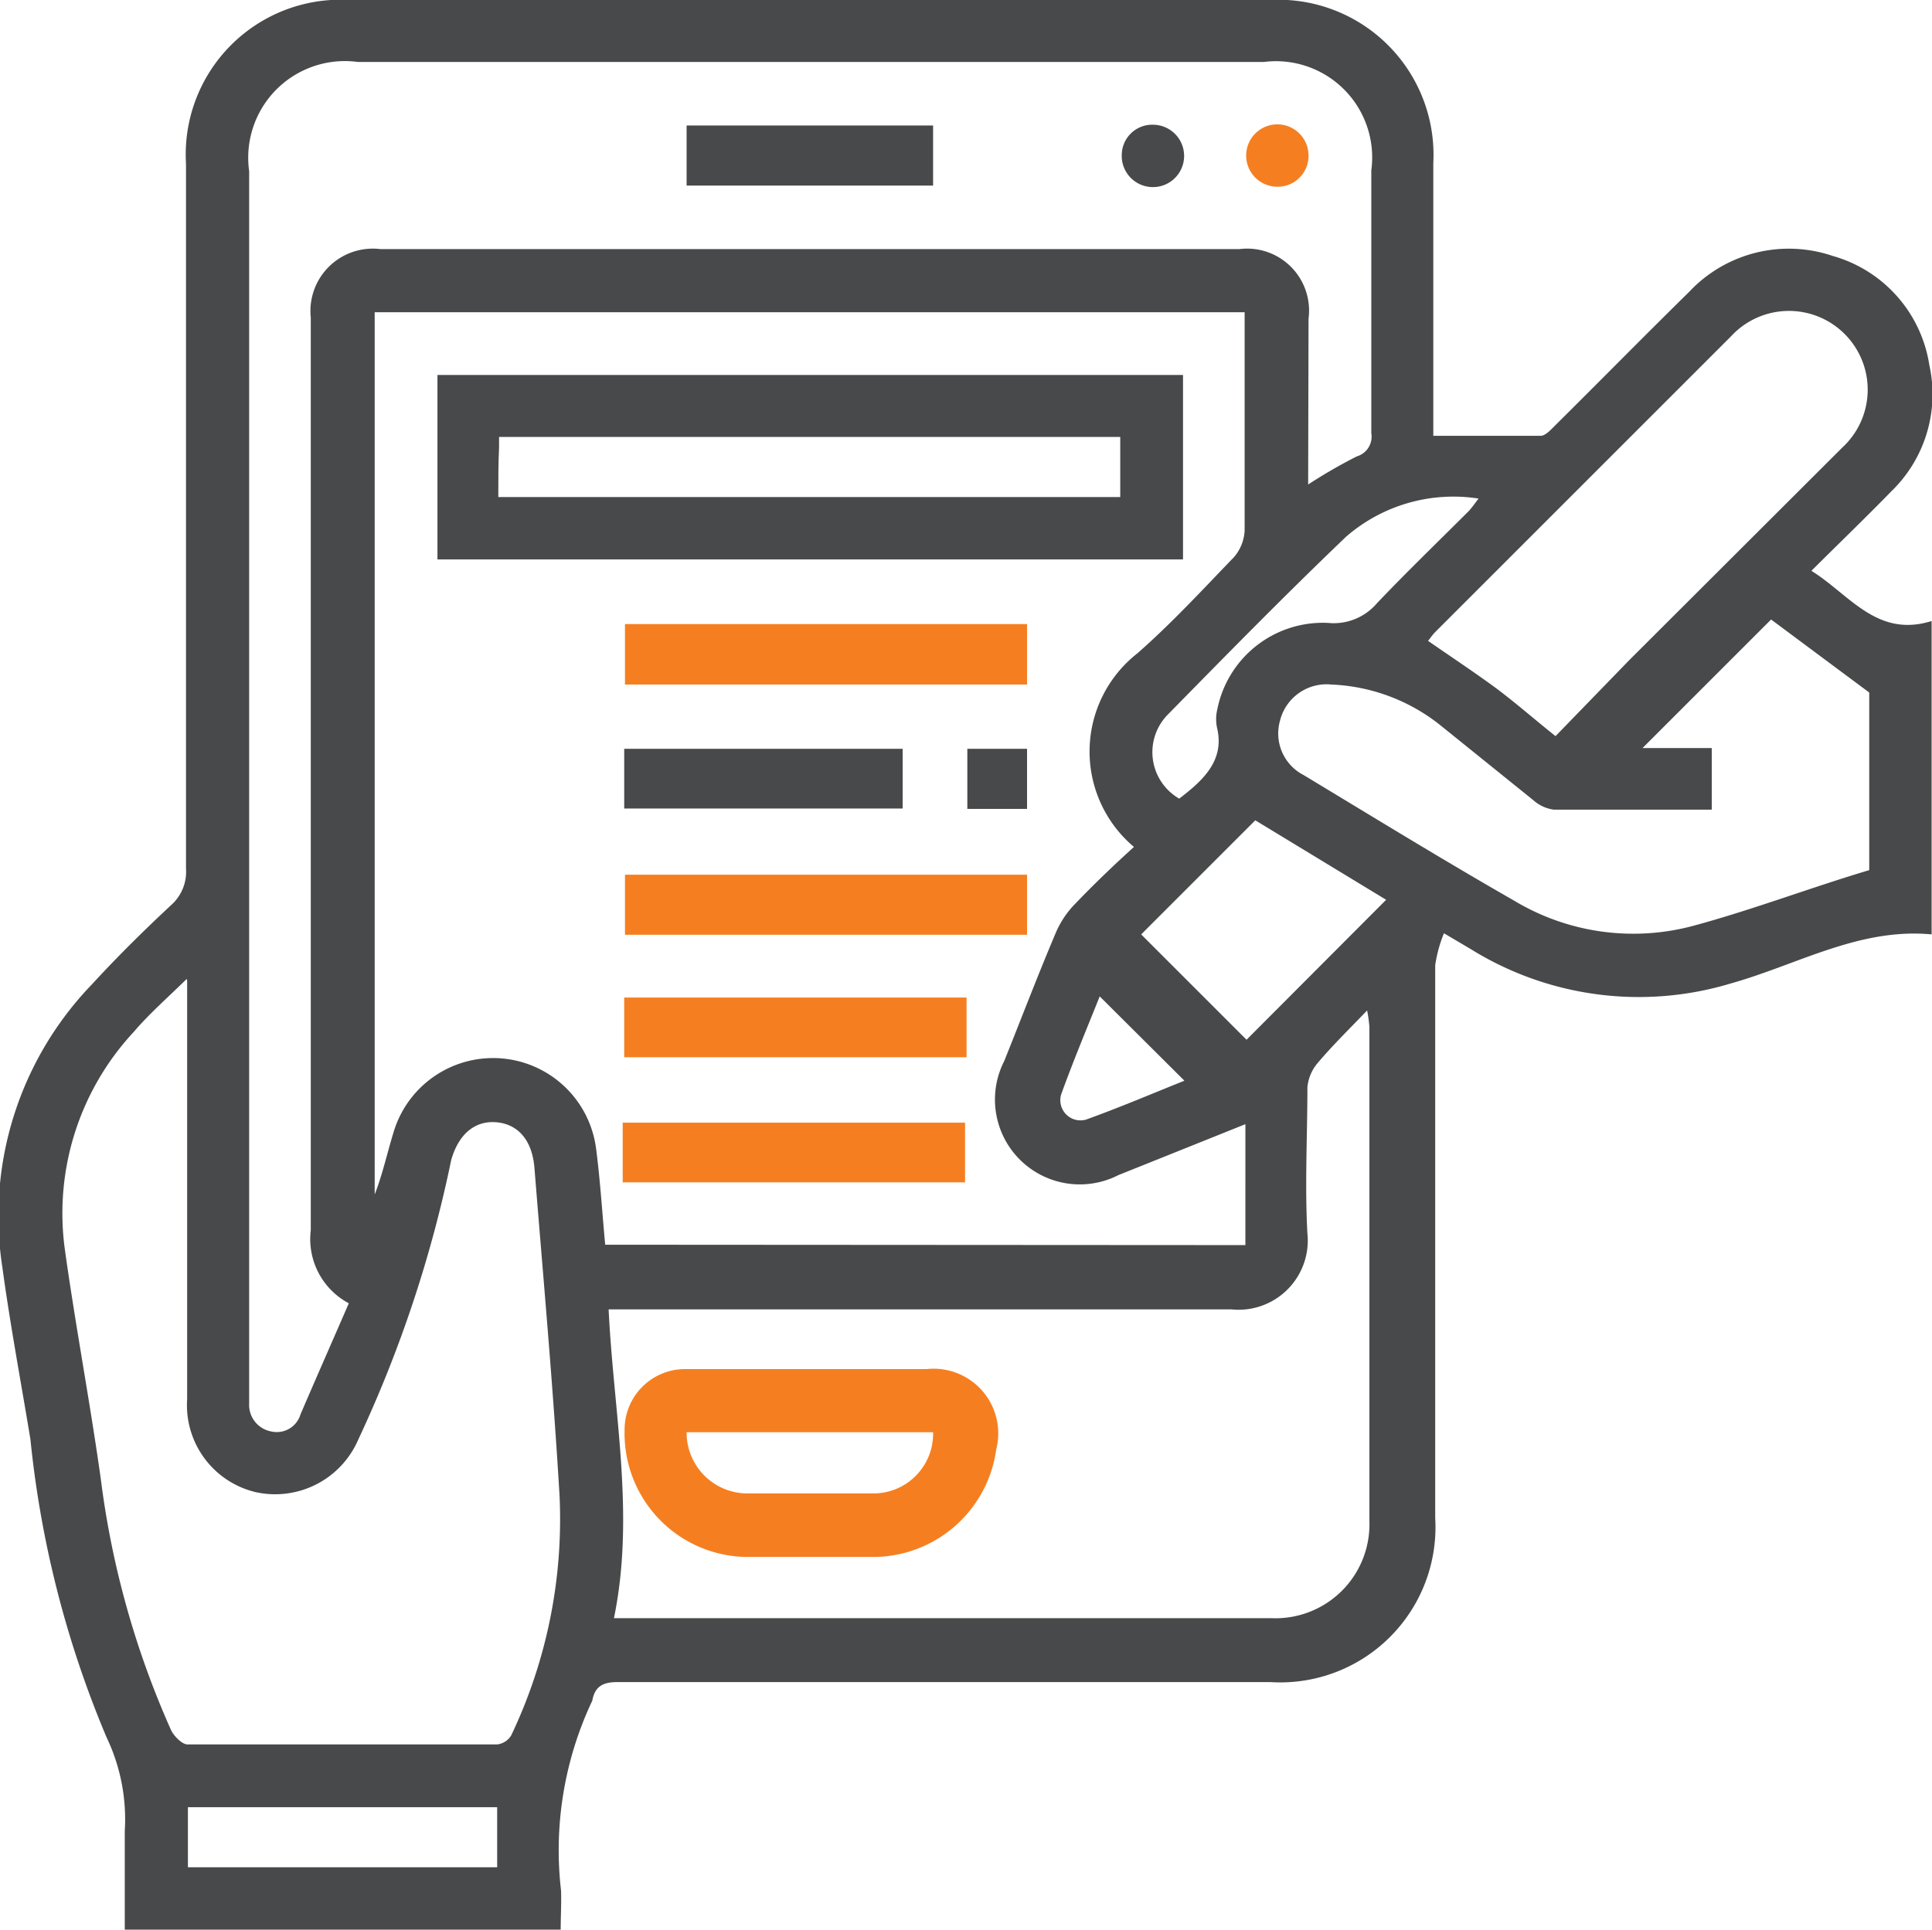 <svg xmlns="http://www.w3.org/2000/svg" viewBox="0 0 50.79 50.74"><defs><style>.cls-1{fill:#48494a;}.cls-2{fill:#f57f20;}</style></defs><g id="Layer_2" data-name="Layer 2"><g id="Layer_1-2" data-name="Layer 1"><path class="cls-1" d="M14.74,50.74H3.28c0-.86,0-1.73,0-2.59a5,5,0,0,0-.48-2.47,27.15,27.15,0,0,1-2-7.83c-.25-1.52-.53-3-.74-4.54a8.78,8.78,0,0,1,2.36-7.43c.67-.73,1.38-1.43,2.1-2.1a1.17,1.17,0,0,0,.37-.94q0-9.27,0-18.53A4.07,4.07,0,0,1,9.2,0H33.37a4.08,4.08,0,0,1,4.31,4.29v7.17c1,0,1.89,0,2.82,0,.13,0,.28-.17.39-.28,1.18-1.17,2.34-2.35,3.52-3.51a3.59,3.59,0,0,1,3.77-.94,3.54,3.54,0,0,1,2.54,2.87,3.55,3.55,0,0,1-1,3.32c-.68.7-1.38,1.37-2.1,2.09,1,.62,1.72,1.77,3.16,1.32v8.24c-1.9-.18-3.53.8-5.28,1.29a8.37,8.37,0,0,1-6.83-.9l-.71-.42a3.56,3.56,0,0,0-.23.84c0,4.84,0,9.69,0,14.54a4.08,4.08,0,0,1-4.34,4.31H16.24c-.39,0-.6.11-.67.49a.09.09,0,0,1,0,0,9.2,9.2,0,0,0-.82,5C14.76,50.08,14.74,50.4,14.74,50.74Zm18-18V29.56L29.4,30.9a2.23,2.23,0,0,1-3-3c.45-1.12.88-2.25,1.35-3.36a2.49,2.49,0,0,1,.53-.79c.49-.51,1-1,1.53-1.48a3.28,3.28,0,0,1,.09-5.09c.9-.79,1.71-1.67,2.54-2.53a1.16,1.16,0,0,0,.28-.7c0-1.78,0-3.55,0-5.32,0-.15,0-.3,0-.42H9.85V31.41c.21-.54.33-1.1.5-1.65a2.73,2.73,0,0,1,5.32.44c.11.84.16,1.68.24,2.53Zm1.65-20A13.51,13.51,0,0,1,35.67,12a.54.54,0,0,0,.38-.61q0-3.47,0-6.91a2.53,2.53,0,0,0-2.83-2.85H9.41A2.54,2.54,0,0,0,6.55,4.5V36.9a.71.71,0,0,0,.58.74.65.65,0,0,0,.77-.45c.43-1,.84-1.93,1.27-2.92a1.91,1.91,0,0,1-1-1.92q0-12,0-24A1.64,1.64,0,0,1,10,6.55H32.58A1.63,1.63,0,0,1,34.4,8.38Zm-29.48,13c-.53.52-1,.93-1.39,1.39a7,7,0,0,0-1.81,5.76c.28,2,.66,4,.94,6a23.32,23.32,0,0,0,1.85,6.61c.08.16.29.37.43.37q4.08,0,8.14,0a.5.5,0,0,0,.37-.24,13.22,13.22,0,0,0,1.27-6.3c-.17-2.88-.43-5.75-.66-8.62-.06-.73-.43-1.15-1-1.2s-1,.32-1.19,1a33,33,0,0,1-2.44,7.34,2.38,2.38,0,0,1-2.68,1.39,2.35,2.35,0,0,1-1.82-2.45v-11ZM16.14,42.55l.45,0c5.61,0,11.23,0,16.84,0A2.47,2.47,0,0,0,36,40c0-4.33,0-8.66,0-13a3.83,3.83,0,0,0-.06-.43c-.48.5-.91.92-1.29,1.37a1.15,1.15,0,0,0-.28.65c0,1.28-.07,2.57,0,3.84a1.82,1.82,0,0,1-2,2c-5.26,0-10.51,0-15.77,0H16C16.13,37.14,16.7,39.83,16.14,42.55ZM45,21.29c-1.42,0-2.78,0-4.15,0a1,1,0,0,1-.53-.24l-2.48-2A4.91,4.91,0,0,0,35,18a1.26,1.26,0,0,0-1.35.95,1.23,1.23,0,0,0,.62,1.43c1.84,1.11,3.66,2.23,5.53,3.3a6.08,6.08,0,0,0,4.73.66c1.55-.42,3.07-1,4.61-1.46V18.21l-2.58-1.92-3.38,3.38H45Zm-4.12-1.92,1.94-2,5.61-5.6a2.07,2.07,0,1,0-2.92-2.93l-7.78,7.78c-.08.08-.14.18-.19.23.59.41,1.15.78,1.7,1.18S40.33,18.91,40.91,19.37Zm-4.44,4.29L33,21.57l-3,3,2.77,2.77ZM4.94,49.1h8.13V47.52H4.94ZM31,21c.63-.48,1.19-1,1-1.84a1.08,1.08,0,0,1,0-.5,2.83,2.83,0,0,1,2.92-2.28,1.49,1.49,0,0,0,1.28-.52c.79-.83,1.61-1.62,2.42-2.43.08-.09.15-.19.25-.32a4.3,4.3,0,0,0-3.48,1c-1.59,1.52-3.13,3.09-4.67,4.66A1.41,1.41,0,0,0,31,21Zm.13,7.41L28.91,26.2c-.32.8-.68,1.66-1,2.54a.53.53,0,0,0,.64.7C29.44,29.12,30.33,28.74,31.13,28.42Z"/><path class="cls-1" d="M31.1,9.86v4.85H11.5V9.86Zm-18,3.21H29.45V11.49H13.12c0,.1,0,.19,0,.27C13.1,12.18,13.1,12.61,13.1,13.07Z"/><path class="cls-2" d="M27,16.41V18H16.43V16.41Z"/><path class="cls-2" d="M27,23v1.58H16.43V23Z"/><path class="cls-2" d="M16.41,27.8V26.23h9V27.8Z"/><path class="cls-2" d="M25.37,29.52v1.57h-9V29.52Z"/><path class="cls-1" d="M23.73,19.69v1.57H16.41V19.69Z"/><path class="cls-1" d="M27,21.27H25.43V19.69H27Z"/><path class="cls-1" d="M18.05,4.88V3.3h6.48V4.88Z"/><path class="cls-1" d="M30.32,3.28a.82.82,0,1,1-.83.78A.8.8,0,0,1,30.32,3.28Z"/><path class="cls-2" d="M34.4,4.09a.81.81,0,0,1-.81.82.82.82,0,1,1,.81-.82Z"/><path class="cls-2" d="M21.29,36h3.07a1.7,1.7,0,0,1,1.83,2.11A3.27,3.27,0,0,1,23,40.94c-1.13,0-2.26,0-3.38,0a3.25,3.25,0,0,1-3.2-3.34A1.59,1.59,0,0,1,18,36C19.07,36,20.18,36,21.29,36Zm-3.24,1.66a1.6,1.6,0,0,0,1.6,1.61c1.1,0,2.21,0,3.32,0a1.57,1.57,0,0,0,1.56-1.61Z"/></g></g></svg>